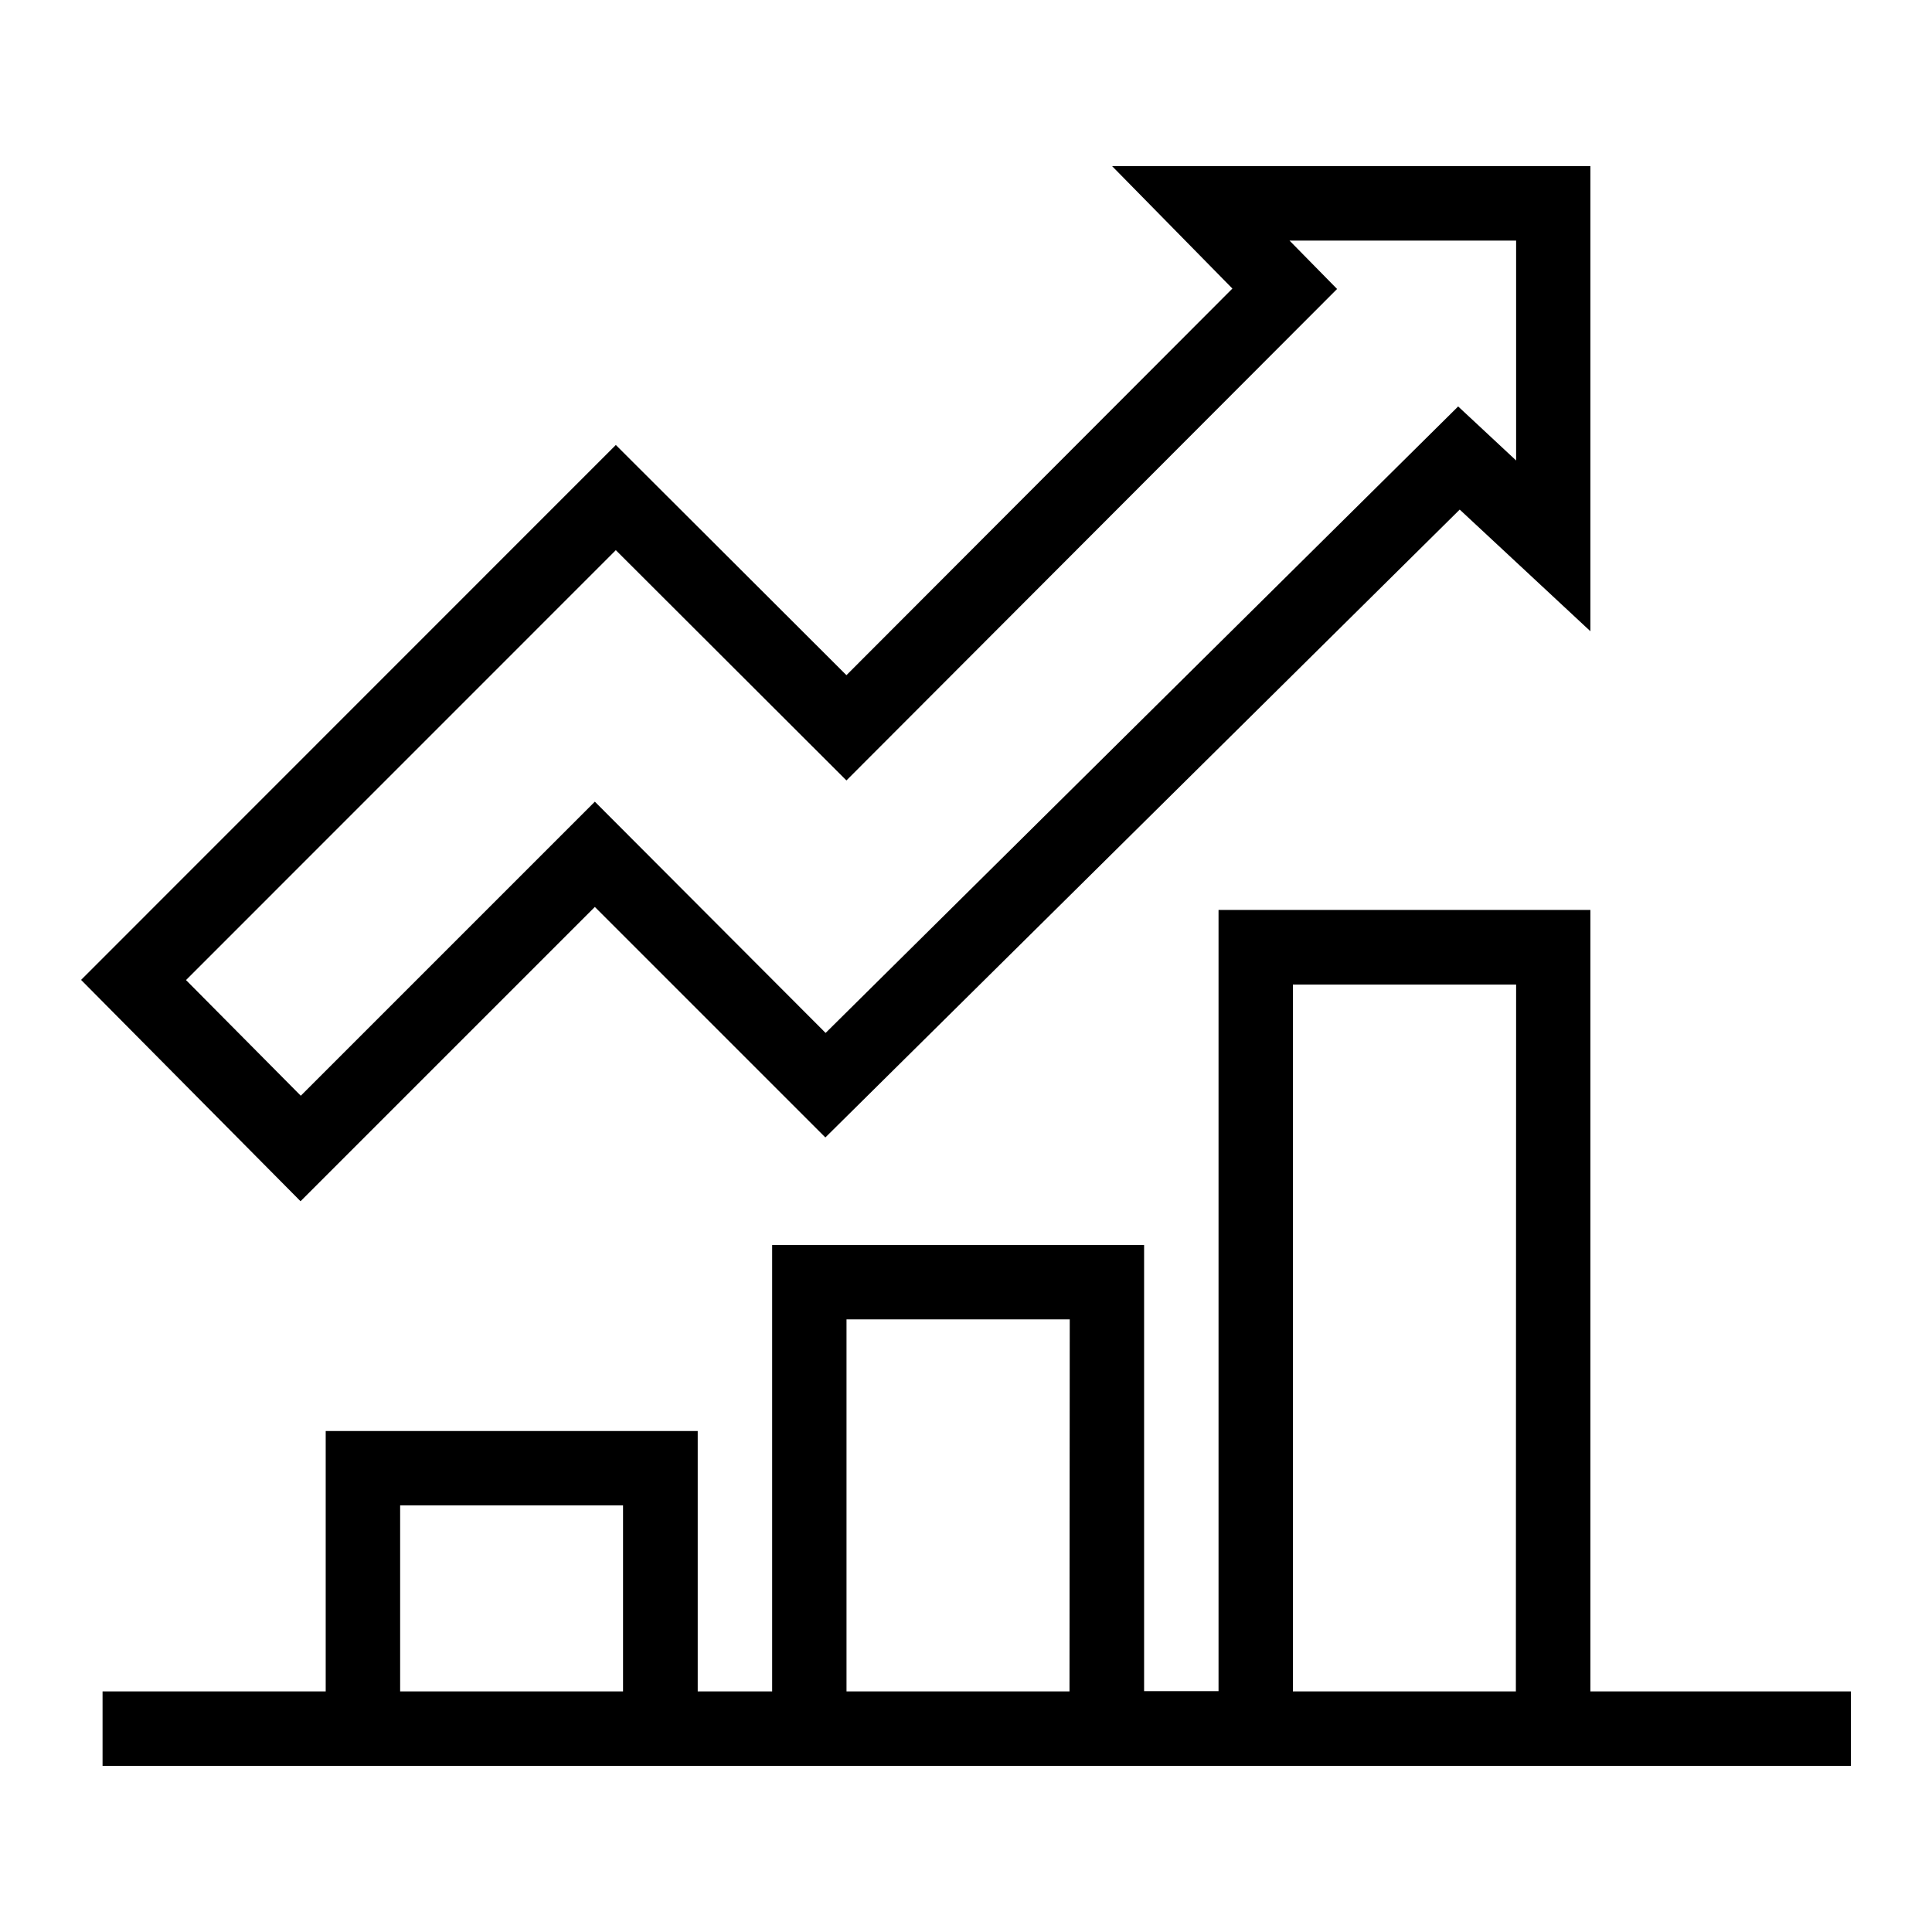 <svg id="a55718fb-57e9-4d34-90ea-9b171fea7d82" data-name="Слой 1" xmlns="http://www.w3.org/2000/svg" viewBox="0 0 235.67 235.67"><title>graph-design-growth_Кнопка. Пинтерест копия 9 copy 3</title><path d="M216.71,206.32H194V111H148.64v95.29h-9.08V151.87H94.19v54.45H85.11V174.56H39.73v31.76H12.51v9.08H225.78v-9.08ZM76,206.32H48.81V183.63H76Zm54.46,0H103.26V160.94h27.23Zm54.45,0H157.71V120.1h27.23Z"/><path d="M72.56,110.63l28.12,28.12,77.38-76.59L194,77V20.27H135.66L150.33,35.2,103.25,82.36,75.12,54.28,9.89,119.53l26.77,27Zm2.56-43.52L103.25,95.2,163.1,35.25l-5.8-5.9h27.64V56.17l-7.07-6.59L100.71,126,72.56,97.79,36.69,133.66l-14-14.11Z"/></svg>